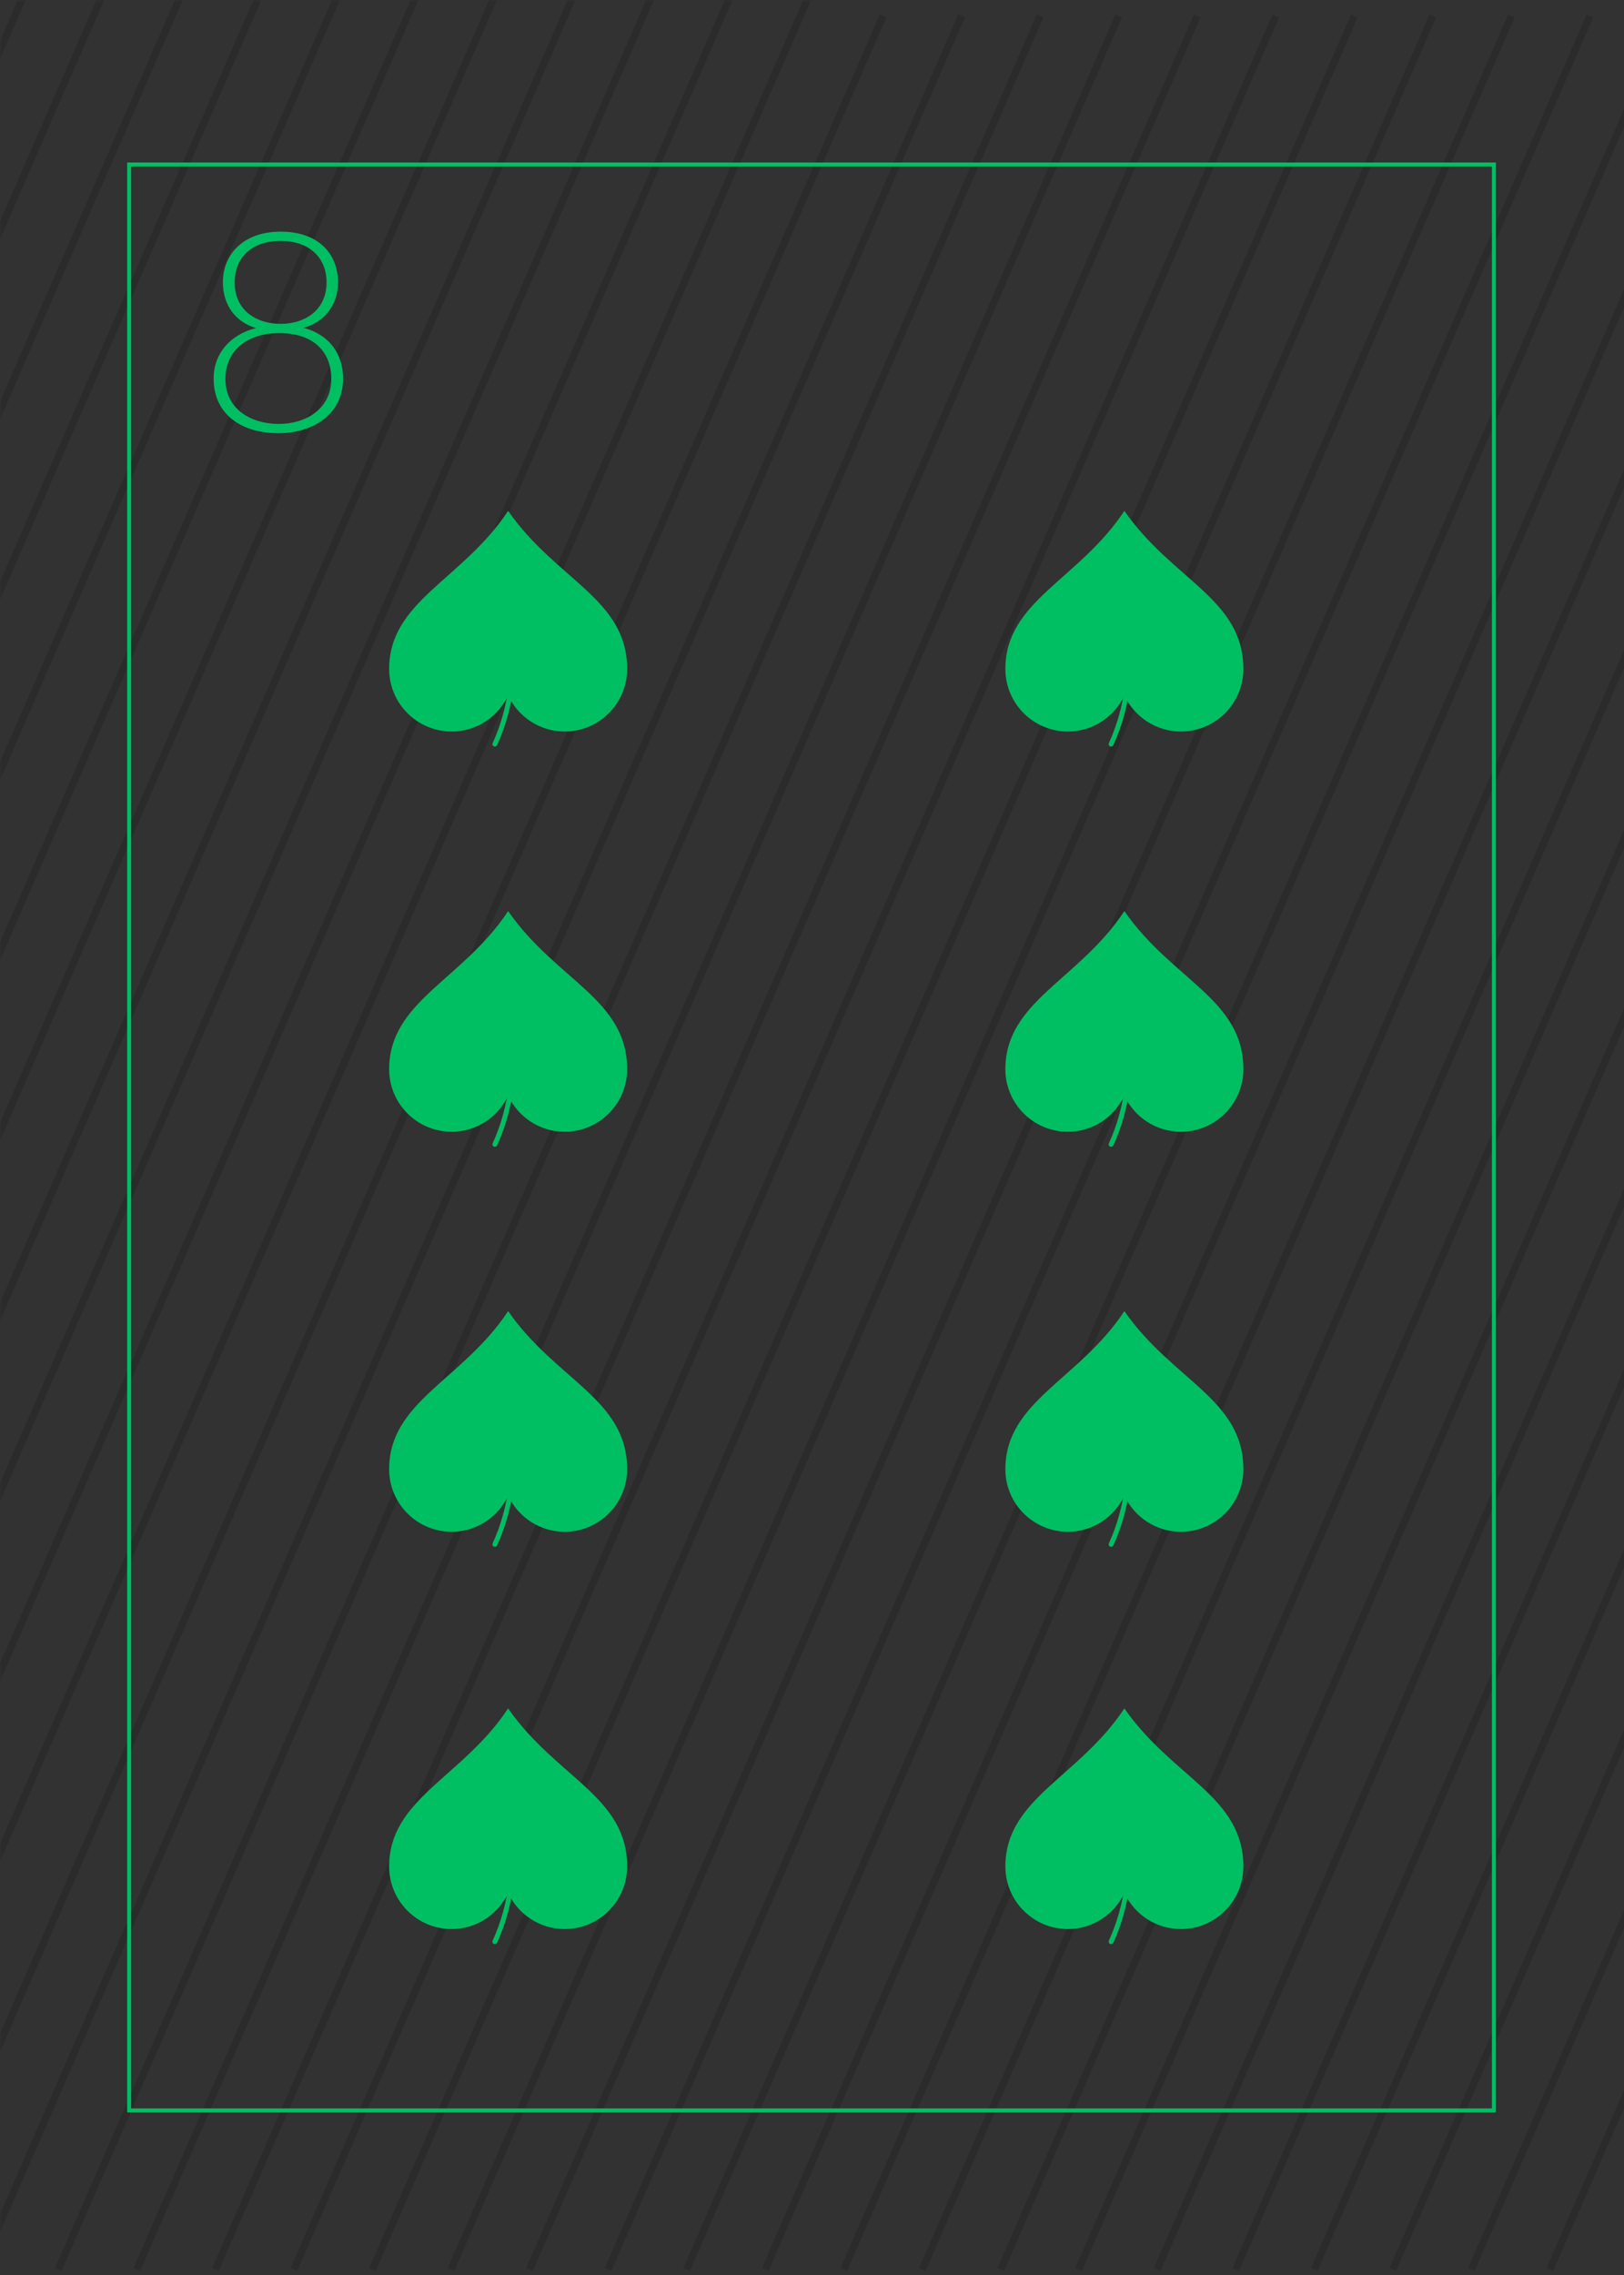 <svg xmlns="http://www.w3.org/2000/svg" xmlns:xlink="http://www.w3.org/1999/xlink" width="480" zoomAndPan="magnify" viewBox="0 0 360 504" height="672" preserveAspectRatio="xMidYMid meet" version="1.0"><defs><filter x="0%" y="0%" width="100%" height="100%" id="6ceea5e138"><feColorMatrix values="0 0 0 0 1 0 0 0 0 1 0 0 0 0 1 0 0 0 1 0" color-interpolation-filters="sRGB"/></filter><g/><mask id="e876bf002b"><g filter="url(#6ceea5e138)"><rect x="-36" width="432" fill="#000000" y="-50.4" height="604.8" fill-opacity="0.137"/></g></mask><clipPath id="d90bb98c5f"><path d="M 0 0 L 1 0 L 1 432.848 L 0 432.848 Z M 0 0 " clip-rule="nonzero"/></clipPath><clipPath id="c1a3d41058"><path d="M 0 0 L 18 0 L 18 432.848 L 0 432.848 Z M 0 0 " clip-rule="nonzero"/></clipPath><clipPath id="06cf90fef1"><path d="M 0 0 L 35 0 L 35 432.848 L 0 432.848 Z M 0 0 " clip-rule="nonzero"/></clipPath><clipPath id="c0117be452"><path d="M 0 0 L 53 0 L 53 432.848 L 0 432.848 Z M 0 0 " clip-rule="nonzero"/></clipPath><clipPath id="6a8021bb3c"><path d="M 0 0 L 70 0 L 70 432.848 L 0 432.848 Z M 0 0 " clip-rule="nonzero"/></clipPath><clipPath id="672abc24c9"><path d="M 0 0 L 88 0 L 88 432.848 L 0 432.848 Z M 0 0 " clip-rule="nonzero"/></clipPath><clipPath id="fc537d5d85"><path d="M 0 0 L 105 0 L 105 432.848 L 0 432.848 Z M 0 0 " clip-rule="nonzero"/></clipPath><clipPath id="b15e783af2"><path d="M 0 0 L 122 0 L 122 432.848 L 0 432.848 Z M 0 0 " clip-rule="nonzero"/></clipPath><clipPath id="f162cf1590"><path d="M 0 0 L 140 0 L 140 432.848 L 0 432.848 Z M 0 0 " clip-rule="nonzero"/></clipPath><clipPath id="a1c6272c3a"><path d="M 0 0 L 157 0 L 157 432.848 L 0 432.848 Z M 0 0 " clip-rule="nonzero"/></clipPath><clipPath id="0d7c648b7f"><path d="M 0 0 L 175 0 L 175 432.848 L 0 432.848 Z M 0 0 " clip-rule="nonzero"/></clipPath><clipPath id="4307acf0d3"><path d="M 0 0 L 192 0 L 192 432.848 L 0 432.848 Z M 0 0 " clip-rule="nonzero"/></clipPath><clipPath id="10eaa0355e"><path d="M 0 0 L 208.723 0 L 208.723 432.848 L 0 432.848 Z M 0 0 " clip-rule="nonzero"/></clipPath><clipPath id="3d51851495"><rect x="0" width="209" y="0" height="434"/></clipPath><mask id="48d7b380ce"><g filter="url(#6ceea5e138)"><rect x="-36" width="432" fill="#000000" y="-50.4" height="604.8" fill-opacity="0.137"/></g></mask><clipPath id="8208342d86"><path d="M 0.223 1 L 122 1 L 122 501.648 L 0.223 501.648 Z M 0.223 1 " clip-rule="nonzero"/></clipPath><clipPath id="9f06f41f78"><path d="M 17 1 L 122 1 L 122 501.648 L 17 501.648 Z M 17 1 " clip-rule="nonzero"/></clipPath><clipPath id="0325625fa3"><path d="M 35 1 L 122 1 L 122 501.648 L 35 501.648 Z M 35 1 " clip-rule="nonzero"/></clipPath><clipPath id="506bd3d76e"><path d="M 52 1 L 122 1 L 122 501.648 L 52 501.648 Z M 52 1 " clip-rule="nonzero"/></clipPath><clipPath id="ace0c62ae3"><path d="M 70 1 L 122 1 L 122 501.648 L 70 501.648 Z M 70 1 " clip-rule="nonzero"/></clipPath><clipPath id="41a2220d83"><path d="M 87 1 L 122 1 L 122 501.648 L 87 501.648 Z M 87 1 " clip-rule="nonzero"/></clipPath><clipPath id="1784b67b84"><path d="M 104 1 L 122 1 L 122 501.648 L 104 501.648 Z M 104 1 " clip-rule="nonzero"/></clipPath><clipPath id="1a41fabb87"><rect x="0" width="122" y="0" height="502"/></clipPath><mask id="9b72af9da4"><g filter="url(#6ceea5e138)"><rect x="-36" width="432" fill="#000000" y="-50.4" height="604.8" fill-opacity="0.137"/></g></mask><clipPath id="be18d7dded"><path d="M 0 1 L 197 1 L 197 501.648 L 0 501.648 Z M 0 1 " clip-rule="nonzero"/></clipPath><clipPath id="b852d249ea"><path d="M 0 1 L 214 1 L 214 501.648 L 0 501.648 Z M 0 1 " clip-rule="nonzero"/></clipPath><clipPath id="4afd8baa8d"><path d="M 12 1 L 232 1 L 232 501.648 L 12 501.648 Z M 12 1 " clip-rule="nonzero"/></clipPath><clipPath id="ca8a543a47"><path d="M 29 1 L 249 1 L 249 501.648 L 29 501.648 Z M 29 1 " clip-rule="nonzero"/></clipPath><clipPath id="7017d9b7bf"><path d="M 47 1 L 267 1 L 267 501.648 L 47 501.648 Z M 47 1 " clip-rule="nonzero"/></clipPath><clipPath id="048ca9ecee"><path d="M 64 1 L 284 1 L 284 501.648 L 64 501.648 Z M 64 1 " clip-rule="nonzero"/></clipPath><clipPath id="f79126e2d2"><path d="M 81 1 L 301 1 L 301 501.648 L 81 501.648 Z M 81 1 " clip-rule="nonzero"/></clipPath><clipPath id="551b61171b"><path d="M 99 1 L 319 1 L 319 501.648 L 99 501.648 Z M 99 1 " clip-rule="nonzero"/></clipPath><clipPath id="d654fd109b"><path d="M 116 1 L 336 1 L 336 501.648 L 116 501.648 Z M 116 1 " clip-rule="nonzero"/></clipPath><clipPath id="049d2d0350"><path d="M 134 1 L 354 1 L 354 501.648 L 134 501.648 Z M 134 1 " clip-rule="nonzero"/></clipPath><clipPath id="f60333465b"><path d="M 151 1 L 360 1 L 360 501.648 L 151 501.648 Z M 151 1 " clip-rule="nonzero"/></clipPath><clipPath id="b6b9bce1dc"><path d="M 168 1 L 360 1 L 360 501.648 L 168 501.648 Z M 168 1 " clip-rule="nonzero"/></clipPath><clipPath id="6ac75ec700"><path d="M 186 1 L 360 1 L 360 501.648 L 186 501.648 Z M 186 1 " clip-rule="nonzero"/></clipPath><clipPath id="964174fd55"><path d="M 203 1 L 360 1 L 360 501.648 L 203 501.648 Z M 203 1 " clip-rule="nonzero"/></clipPath><clipPath id="47564a9600"><path d="M 221 1 L 360 1 L 360 501.648 L 221 501.648 Z M 221 1 " clip-rule="nonzero"/></clipPath><clipPath id="21492918a4"><rect x="0" width="360" y="0" height="502"/></clipPath><clipPath id="0f2e3b5bb4"><path d="M 28.016 36 L 331.766 36 L 331.766 468 L 28.016 468 Z M 28.016 36 " clip-rule="nonzero"/></clipPath><clipPath id="e5ecd845a9"><path d="M 222.84 378.488 L 275.656 378.488 L 275.656 427.367 L 222.84 427.367 Z M 222.84 378.488 " clip-rule="nonzero"/></clipPath><clipPath id="0071b18e72"><path d="M 237 388 L 251 388 L 251 431 L 237 431 Z M 237 388 " clip-rule="nonzero"/></clipPath><clipPath id="cad0f9cbc5"><path d="M 246.348 431.152 L 221.203 414.164 L 238.582 388.441 L 263.727 405.43 Z M 246.348 431.152 " clip-rule="nonzero"/></clipPath><clipPath id="40913a7b2a"><path d="M 246.348 431.152 L 217.941 411.957 L 238.43 381.629 L 266.84 400.824 Z M 246.348 431.152 " clip-rule="nonzero"/></clipPath><clipPath id="554eaf2e37"><path d="M 222.84 290.473 L 275.656 290.473 L 275.656 339.352 L 222.84 339.352 Z M 222.84 290.473 " clip-rule="nonzero"/></clipPath><clipPath id="62d0655d17"><path d="M 237 300 L 251 300 L 251 343 L 237 343 Z M 237 300 " clip-rule="nonzero"/></clipPath><clipPath id="0b7fa22675"><path d="M 246.348 343.137 L 221.203 326.148 L 238.582 300.426 L 263.727 317.414 Z M 246.348 343.137 " clip-rule="nonzero"/></clipPath><clipPath id="4dd81cb2bf"><path d="M 246.348 343.137 L 217.941 323.941 L 238.43 293.613 L 266.84 312.809 Z M 246.348 343.137 " clip-rule="nonzero"/></clipPath><clipPath id="6a523d0df7"><path d="M 222.84 201.855 L 275.656 201.855 L 275.656 250.734 L 222.84 250.734 Z M 222.84 201.855 " clip-rule="nonzero"/></clipPath><clipPath id="70adc49bd4"><path d="M 237 211 L 251 211 L 251 255 L 237 255 Z M 237 211 " clip-rule="nonzero"/></clipPath><clipPath id="8e957653f5"><path d="M 246.348 254.52 L 221.203 237.531 L 238.582 211.809 L 263.727 228.801 Z M 246.348 254.52 " clip-rule="nonzero"/></clipPath><clipPath id="959034cbe4"><path d="M 246.348 254.52 L 217.941 235.324 L 238.43 205 L 266.84 224.191 Z M 246.348 254.52 " clip-rule="nonzero"/></clipPath><clipPath id="0a147ef6a2"><path d="M 222.84 113.184 L 275.656 113.184 L 275.656 162.062 L 222.84 162.062 Z M 222.84 113.184 " clip-rule="nonzero"/></clipPath><clipPath id="5c4c5b7b85"><path d="M 237 123 L 251 123 L 251 166 L 237 166 Z M 237 123 " clip-rule="nonzero"/></clipPath><clipPath id="1129b2cad0"><path d="M 246.348 165.852 L 221.203 148.859 L 238.582 123.141 L 263.727 140.129 Z M 246.348 165.852 " clip-rule="nonzero"/></clipPath><clipPath id="978ce945de"><path d="M 246.348 165.852 L 217.941 146.656 L 238.43 116.328 L 266.84 135.523 Z M 246.348 165.852 " clip-rule="nonzero"/></clipPath><clipPath id="b57414d5ac"><path d="M 86.238 378.488 L 139.055 378.488 L 139.055 427.367 L 86.238 427.367 Z M 86.238 378.488 " clip-rule="nonzero"/></clipPath><clipPath id="19a7516746"><path d="M 101 388 L 115 388 L 115 431 L 101 431 Z M 101 388 " clip-rule="nonzero"/></clipPath><clipPath id="29fcf656c2"><path d="M 109.746 431.152 L 84.602 414.164 L 101.98 388.441 L 127.125 405.43 Z M 109.746 431.152 " clip-rule="nonzero"/></clipPath><clipPath id="399e3bf692"><path d="M 109.746 431.152 L 81.34 411.957 L 101.828 381.629 L 130.238 400.824 Z M 109.746 431.152 " clip-rule="nonzero"/></clipPath><clipPath id="023e2c3522"><path d="M 86.238 290.473 L 139.055 290.473 L 139.055 339.352 L 86.238 339.352 Z M 86.238 290.473 " clip-rule="nonzero"/></clipPath><clipPath id="72a851c797"><path d="M 101 300 L 115 300 L 115 343 L 101 343 Z M 101 300 " clip-rule="nonzero"/></clipPath><clipPath id="7957252203"><path d="M 109.746 343.137 L 84.602 326.148 L 101.98 300.426 L 127.125 317.414 Z M 109.746 343.137 " clip-rule="nonzero"/></clipPath><clipPath id="16eaa955de"><path d="M 109.746 343.137 L 81.34 323.941 L 101.828 293.613 L 130.238 312.809 Z M 109.746 343.137 " clip-rule="nonzero"/></clipPath><clipPath id="ee6e5cc218"><path d="M 86.238 201.855 L 139.055 201.855 L 139.055 250.734 L 86.238 250.734 Z M 86.238 201.855 " clip-rule="nonzero"/></clipPath><clipPath id="3c3b7f3a37"><path d="M 101 211 L 115 211 L 115 255 L 101 255 Z M 101 211 " clip-rule="nonzero"/></clipPath><clipPath id="f3af55a0f0"><path d="M 109.746 254.52 L 84.602 237.531 L 101.98 211.809 L 127.125 228.801 Z M 109.746 254.52 " clip-rule="nonzero"/></clipPath><clipPath id="3bcbc16145"><path d="M 109.746 254.52 L 81.34 235.324 L 101.828 205 L 130.238 224.191 Z M 109.746 254.52 " clip-rule="nonzero"/></clipPath><clipPath id="dac9b953e3"><path d="M 86.238 113.184 L 139.055 113.184 L 139.055 162.062 L 86.238 162.062 Z M 86.238 113.184 " clip-rule="nonzero"/></clipPath><clipPath id="e55288482b"><path d="M 101 123 L 115 123 L 115 166 L 101 166 Z M 101 123 " clip-rule="nonzero"/></clipPath><clipPath id="b72a34bce5"><path d="M 109.746 165.852 L 84.602 148.859 L 101.98 123.141 L 127.125 140.129 Z M 109.746 165.852 " clip-rule="nonzero"/></clipPath><clipPath id="c33a23b629"><path d="M 109.746 165.852 L 81.34 146.656 L 101.828 116.328 L 130.238 135.523 Z M 109.746 165.852 " clip-rule="nonzero"/></clipPath></defs><rect x="-36" width="432" fill="#ffffff" y="-50.4" height="604.8" fill-opacity="1"/><rect x="-36" width="432" fill="#323232" y="-50.4" height="604.8" fill-opacity="1"/><g mask="url(#e876bf002b)"><g transform="matrix(1, 0, 0, 1, 0, 0)"><g clip-path="url(#3d51851495)"><g clip-path="url(#d90bb98c5f)"><path fill="#000000" d="M -217.59 432.297 L -219.066 431.664 L -1.418 -67.574 L 0.051 -66.938 Z M -217.59 432.297 " fill-opacity="1" fill-rule="nonzero"/></g><g clip-path="url(#c1a3d41058)"><path fill="#000000" d="M -200.176 432.297 L -201.652 431.664 L 15.992 -67.574 L 17.461 -66.938 Z M -200.176 432.297 " fill-opacity="1" fill-rule="nonzero"/></g><g clip-path="url(#06cf90fef1)"><path fill="#000000" d="M -182.766 432.297 L -184.242 431.664 L 33.406 -67.574 L 34.875 -66.938 Z M -182.766 432.297 " fill-opacity="1" fill-rule="nonzero"/></g><g clip-path="url(#c0117be452)"><path fill="#000000" d="M -165.359 432.297 L -166.828 431.664 L 50.816 -67.574 L 52.289 -66.938 Z M -165.359 432.297 " fill-opacity="1" fill-rule="nonzero"/></g><g clip-path="url(#6a8021bb3c)"><path fill="#000000" d="M -147.945 432.297 L -149.422 431.664 L 68.223 -67.574 L 69.699 -66.938 Z M -147.945 432.297 " fill-opacity="1" fill-rule="nonzero"/></g><g clip-path="url(#672abc24c9)"><path fill="#000000" d="M -130.535 432.297 L -132.012 431.664 L 85.637 -67.574 L 87.113 -66.938 Z M -130.535 432.297 " fill-opacity="1" fill-rule="nonzero"/></g><g clip-path="url(#fc537d5d85)"><path fill="#000000" d="M -113.121 432.297 L -114.598 431.664 L 103.051 -67.574 L 104.523 -66.938 Z M -113.121 432.297 " fill-opacity="1" fill-rule="nonzero"/></g><g clip-path="url(#b15e783af2)"><path fill="#000000" d="M -95.707 432.297 L -97.184 431.664 L 120.461 -67.574 L 121.93 -66.938 Z M -95.707 432.297 " fill-opacity="1" fill-rule="nonzero"/></g><g clip-path="url(#f162cf1590)"><path fill="#000000" d="M -78.305 432.297 L -79.773 431.664 L 137.875 -67.574 L 139.344 -66.938 Z M -78.305 432.297 " fill-opacity="1" fill-rule="nonzero"/></g><g clip-path="url(#a1c6272c3a)"><path fill="#000000" d="M -60.891 432.297 L -62.359 431.664 L 155.281 -67.574 L 156.758 -66.938 Z M -60.891 432.297 " fill-opacity="1" fill-rule="nonzero"/></g><g clip-path="url(#0d7c648b7f)"><path fill="#000000" d="M -43.477 432.297 L -44.949 431.664 L 172.691 -67.574 L 174.168 -66.938 Z M -43.477 432.297 " fill-opacity="1" fill-rule="nonzero"/></g><g clip-path="url(#4307acf0d3)"><path fill="#000000" d="M -26.066 432.297 L -27.535 431.664 L 190.105 -67.574 L 191.582 -66.938 Z M -26.066 432.297 " fill-opacity="1" fill-rule="nonzero"/></g><g clip-path="url(#10eaa0355e)"><path fill="#000000" d="M -8.652 432.297 L -10.129 431.664 L 207.516 -67.574 L 208.992 -66.938 Z M -8.652 432.297 " fill-opacity="1" fill-rule="nonzero"/></g></g></g></g><g mask="url(#48d7b380ce)"><g transform="matrix(1, 0, 0, 1, 238, 2)"><g clip-path="url(#1a41fabb87)"><g clip-path="url(#8208342d86)"><path fill="#000000" d="M 1.832 501.098 L 0.363 500.461 L 218.004 1.227 L 219.48 1.859 Z M 1.832 501.098 " fill-opacity="1" fill-rule="nonzero"/></g><g clip-path="url(#9f06f41f78)"><path fill="#000000" d="M 19.246 501.098 L 17.77 500.461 L 235.414 1.227 L 236.891 1.859 Z M 19.246 501.098 " fill-opacity="1" fill-rule="nonzero"/></g><g clip-path="url(#0325625fa3)"><path fill="#000000" d="M 36.656 501.098 L 35.184 500.461 L 252.828 1.227 L 254.297 1.859 Z M 36.656 501.098 " fill-opacity="1" fill-rule="nonzero"/></g><g clip-path="url(#506bd3d76e)"><path fill="#000000" d="M 54.07 501.098 L 52.594 500.461 L 270.242 1.227 L 271.711 1.859 Z M 54.07 501.098 " fill-opacity="1" fill-rule="nonzero"/></g><g clip-path="url(#ace0c62ae3)"><path fill="#000000" d="M 71.484 501.098 L 70.008 500.461 L 287.652 1.227 L 289.125 1.859 Z M 71.484 501.098 " fill-opacity="1" fill-rule="nonzero"/></g><g clip-path="url(#41a2220d83)"><path fill="#000000" d="M 88.891 501.098 L 87.418 500.461 L 305.066 1.227 L 306.535 1.859 Z M 88.891 501.098 " fill-opacity="1" fill-rule="nonzero"/></g><g clip-path="url(#1784b67b84)"><path fill="#000000" d="M 106.301 501.098 L 104.824 500.461 L 322.473 1.227 L 323.949 1.859 Z M 106.301 501.098 " fill-opacity="1" fill-rule="nonzero"/></g></g></g></g><g mask="url(#9b72af9da4)"><g transform="matrix(1, 0, 0, 1, 0, 2)"><g clip-path="url(#21492918a4)"><g clip-path="url(#be18d7dded)"><path fill="#000000" d="M -21.168 501.098 L -22.637 500.461 L 195.004 1.227 L 196.48 1.859 Z M -21.168 501.098 " fill-opacity="1" fill-rule="nonzero"/></g><g clip-path="url(#b852d249ea)"><path fill="#000000" d="M -3.754 501.098 L -5.23 500.461 L 212.414 1.227 L 213.891 1.859 Z M -3.754 501.098 " fill-opacity="1" fill-rule="nonzero"/></g><g clip-path="url(#4afd8baa8d)"><path fill="#000000" d="M 13.656 501.098 L 12.184 500.461 L 229.828 1.227 L 231.297 1.859 Z M 13.656 501.098 " fill-opacity="1" fill-rule="nonzero"/></g><g clip-path="url(#ca8a543a47)"><path fill="#000000" d="M 31.07 501.098 L 29.594 500.461 L 247.242 1.227 L 248.711 1.859 Z M 31.07 501.098 " fill-opacity="1" fill-rule="nonzero"/></g><g clip-path="url(#7017d9b7bf)"><path fill="#000000" d="M 48.484 501.098 L 47.008 500.461 L 264.652 1.227 L 266.125 1.859 Z M 48.484 501.098 " fill-opacity="1" fill-rule="nonzero"/></g><g clip-path="url(#048ca9ecee)"><path fill="#000000" d="M 65.891 501.098 L 64.418 500.461 L 282.066 1.227 L 283.535 1.859 Z M 65.891 501.098 " fill-opacity="1" fill-rule="nonzero"/></g><g clip-path="url(#f79126e2d2)"><path fill="#000000" d="M 83.301 501.098 L 81.824 500.461 L 299.473 1.227 L 300.949 1.859 Z M 83.301 501.098 " fill-opacity="1" fill-rule="nonzero"/></g><g clip-path="url(#551b61171b)"><path fill="#000000" d="M 100.715 501.098 L 99.238 500.461 L 316.883 1.227 L 318.359 1.859 Z M 100.715 501.098 " fill-opacity="1" fill-rule="nonzero"/></g><g clip-path="url(#d654fd109b)"><path fill="#000000" d="M 118.125 501.098 L 116.652 500.461 L 334.297 1.227 L 335.773 1.859 Z M 118.125 501.098 " fill-opacity="1" fill-rule="nonzero"/></g><g clip-path="url(#049d2d0350)"><path fill="#000000" d="M 135.539 501.098 L 134.062 500.461 L 351.711 1.227 L 353.18 1.859 Z M 135.539 501.098 " fill-opacity="1" fill-rule="nonzero"/></g><g clip-path="url(#f60333465b)"><path fill="#000000" d="M 152.945 501.098 L 151.477 500.461 L 369.121 1.227 L 370.59 1.859 Z M 152.945 501.098 " fill-opacity="1" fill-rule="nonzero"/></g><g clip-path="url(#b6b9bce1dc)"><path fill="#000000" d="M 170.359 501.098 L 168.887 500.461 L 386.527 1.227 L 388.004 1.859 Z M 170.359 501.098 " fill-opacity="1" fill-rule="nonzero"/></g><g clip-path="url(#6ac75ec700)"><path fill="#000000" d="M 187.77 501.098 L 186.301 500.461 L 403.941 1.227 L 405.418 1.859 Z M 187.77 501.098 " fill-opacity="1" fill-rule="nonzero"/></g><g clip-path="url(#964174fd55)"><path fill="#000000" d="M 205.184 501.098 L 203.711 500.461 L 421.352 1.227 L 422.828 1.859 Z M 205.184 501.098 " fill-opacity="1" fill-rule="nonzero"/></g><g clip-path="url(#47564a9600)"><path fill="#000000" d="M 222.594 501.098 L 221.117 500.461 L 438.766 1.227 L 440.242 1.859 Z M 222.594 501.098 " fill-opacity="1" fill-rule="nonzero"/></g></g></g></g><g clip-path="url(#0f2e3b5bb4)"><path fill="#00bf63" d="M 331.602 467.977 L 28.188 467.977 L 28.188 36 L 331.602 36 Z M 29.066 467.098 L 330.723 467.098 L 330.723 36.879 L 29.066 36.879 Z M 29.066 467.098 " fill-opacity="1" fill-rule="nonzero"/></g><g fill="#00bf63" fill-opacity="1"><g transform="translate(44.875, 95.04)"><g><path d="M 22.418 -22.418 C 27.012 -23.66 30.055 -27.449 30.055 -32.477 C 30.055 -38.812 25.711 -43.719 17.324 -43.719 C 9.191 -43.719 4.535 -38.812 4.535 -32.477 C 4.535 -27.449 7.328 -23.723 11.859 -22.355 C 6.211 -20.926 2.484 -16.766 2.484 -11.18 C 2.484 -3.105 8.816 0.93 16.828 0.93 C 24.344 0.93 31.176 -3.105 31.176 -11.18 C 31.176 -16.766 28.008 -20.926 22.418 -22.418 Z M 7.141 -32.477 C 7.141 -38.004 10.992 -41.668 17.324 -41.668 C 23.66 -41.668 27.512 -38.004 27.512 -32.477 C 27.512 -26.27 22.668 -23.289 17.324 -23.289 C 11.984 -23.289 7.141 -26.27 7.141 -32.477 Z M 16.953 -1.117 C 10.805 -1.117 5.094 -4.348 5.094 -11.117 C 5.094 -16.891 9.316 -21.238 17.078 -21.238 C 24.84 -21.238 28.566 -16.891 28.566 -11.117 C 28.566 -4.348 22.789 -1.117 16.953 -1.117 Z M 16.953 -1.117 "/></g></g></g><g clip-path="url(#e5ecd845a9)"><path fill="#00bf63" d="M 261.773 427.359 C 269.418 427.359 275.621 421.152 275.621 413.504 C 275.621 397.941 259.934 393.863 249.246 378.48 C 239.137 393.77 222.867 398.441 222.867 413.504 C 222.867 421.152 229.07 427.359 236.715 427.359 C 242.262 427.359 247.035 424.086 249.246 419.371 C 251.457 424.086 256.227 427.359 261.773 427.359 Z M 261.773 427.359 " fill-opacity="1" fill-rule="nonzero"/></g><g clip-path="url(#0071b18e72)"><g clip-path="url(#cad0f9cbc5)"><g clip-path="url(#40913a7b2a)"><path fill="#00bf63" d="M 238.773 382.094 C 238.797 382.109 238.816 382.125 238.836 382.141 C 250.914 393.172 254.336 413.91 246.797 430.383 C 246.73 430.516 246.629 430.609 246.492 430.664 C 246.352 430.715 246.215 430.711 246.078 430.648 C 245.941 430.586 245.848 430.484 245.797 430.344 C 245.742 430.207 245.75 430.066 245.809 429.93 C 253.16 413.871 249.848 393.672 238.105 382.945 C 238 382.852 237.941 382.73 237.93 382.59 C 237.918 382.449 237.957 382.32 238.043 382.211 C 238.133 382.098 238.246 382.031 238.387 382.008 C 238.527 381.984 238.656 382.016 238.773 382.094 Z M 238.773 382.094 " fill-opacity="1" fill-rule="nonzero"/></g></g></g><g clip-path="url(#554eaf2e37)"><path fill="#00bf63" d="M 261.773 339.344 C 269.418 339.344 275.621 333.137 275.621 325.488 C 275.621 309.926 259.934 305.848 249.246 290.465 C 239.137 305.754 222.867 310.426 222.867 325.488 C 222.867 333.137 229.07 339.344 236.715 339.344 C 242.262 339.344 247.035 336.07 249.246 331.355 C 251.457 336.07 256.227 339.344 261.773 339.344 Z M 261.773 339.344 " fill-opacity="1" fill-rule="nonzero"/></g><g clip-path="url(#62d0655d17)"><g clip-path="url(#0b7fa22675)"><g clip-path="url(#4dd81cb2bf)"><path fill="#00bf63" d="M 238.773 294.078 C 238.797 294.094 238.816 294.109 238.836 294.125 C 250.914 305.156 254.336 325.895 246.797 342.367 C 246.73 342.5 246.629 342.594 246.492 342.648 C 246.352 342.699 246.215 342.695 246.078 342.633 C 245.941 342.57 245.848 342.469 245.797 342.328 C 245.742 342.191 245.75 342.051 245.809 341.914 C 253.16 325.855 249.848 305.656 238.105 294.93 C 238 294.836 237.941 294.715 237.93 294.574 C 237.918 294.434 237.957 294.305 238.043 294.195 C 238.133 294.082 238.246 294.016 238.387 293.992 C 238.527 293.969 238.656 294 238.773 294.078 Z M 238.773 294.078 " fill-opacity="1" fill-rule="nonzero"/></g></g></g><g clip-path="url(#6a523d0df7)"><path fill="#00bf63" d="M 261.773 250.727 C 269.418 250.727 275.621 244.52 275.621 236.871 C 275.621 221.312 259.934 217.23 249.246 201.848 C 239.137 217.137 222.867 221.809 222.867 236.871 C 222.867 244.52 229.07 250.727 236.715 250.727 C 242.262 250.727 247.035 247.453 249.246 242.738 C 251.457 247.453 256.227 250.727 261.773 250.727 Z M 261.773 250.727 " fill-opacity="1" fill-rule="nonzero"/></g><g clip-path="url(#70adc49bd4)"><g clip-path="url(#8e957653f5)"><g clip-path="url(#959034cbe4)"><path fill="#00bf63" d="M 238.773 205.461 C 238.797 205.477 238.816 205.492 238.836 205.512 C 250.914 216.539 254.336 237.277 246.797 253.75 C 246.73 253.883 246.629 253.977 246.492 254.031 C 246.352 254.082 246.215 254.078 246.078 254.016 C 245.941 253.953 245.848 253.852 245.797 253.715 C 245.742 253.574 245.75 253.434 245.809 253.301 C 253.16 237.238 249.848 217.039 238.105 206.312 C 238 206.219 237.941 206.098 237.93 205.957 C 237.918 205.816 237.957 205.688 238.043 205.578 C 238.133 205.465 238.246 205.398 238.387 205.375 C 238.527 205.352 238.656 205.383 238.773 205.461 Z M 238.773 205.461 " fill-opacity="1" fill-rule="nonzero"/></g></g></g><g clip-path="url(#0a147ef6a2)"><path fill="#00bf63" d="M 261.773 162.059 C 269.418 162.059 275.621 155.852 275.621 148.203 C 275.621 132.641 259.934 128.562 249.246 113.18 C 239.137 128.465 222.867 133.137 222.867 148.203 C 222.867 155.852 229.07 162.059 236.715 162.059 C 242.262 162.059 247.035 158.781 249.246 154.07 C 251.457 158.781 256.227 162.059 261.773 162.059 Z M 261.773 162.059 " fill-opacity="1" fill-rule="nonzero"/></g><g clip-path="url(#5c4c5b7b85)"><g clip-path="url(#1129b2cad0)"><g clip-path="url(#978ce945de)"><path fill="#00bf63" d="M 238.773 116.793 C 238.797 116.805 238.816 116.824 238.836 116.84 C 250.914 127.871 254.336 148.609 246.797 165.078 C 246.73 165.215 246.629 165.309 246.492 165.359 C 246.352 165.414 246.215 165.406 246.078 165.344 C 245.941 165.285 245.848 165.184 245.797 165.043 C 245.742 164.902 245.75 164.766 245.809 164.629 C 253.16 148.57 249.848 128.371 238.105 117.645 C 238 117.547 237.941 117.43 237.93 117.289 C 237.918 117.145 237.957 117.02 238.043 116.906 C 238.133 116.797 238.246 116.727 238.387 116.707 C 238.527 116.684 238.656 116.711 238.773 116.793 Z M 238.773 116.793 " fill-opacity="1" fill-rule="nonzero"/></g></g></g><g clip-path="url(#b57414d5ac)"><path fill="#00bf63" d="M 125.172 427.359 C 132.816 427.359 139.02 421.152 139.02 413.504 C 139.02 397.941 123.332 393.863 112.641 378.48 C 102.535 393.77 86.266 398.441 86.266 413.504 C 86.266 421.152 92.469 427.359 100.113 427.359 C 105.66 427.359 110.43 424.086 112.641 419.371 C 114.855 424.086 119.625 427.359 125.172 427.359 Z M 125.172 427.359 " fill-opacity="1" fill-rule="nonzero"/></g><g clip-path="url(#19a7516746)"><g clip-path="url(#29fcf656c2)"><g clip-path="url(#399e3bf692)"><path fill="#00bf63" d="M 102.172 382.094 C 102.195 382.109 102.215 382.125 102.234 382.141 C 114.312 393.172 117.734 413.91 110.191 430.383 C 110.129 430.516 110.027 430.609 109.891 430.664 C 109.75 430.715 109.609 430.711 109.477 430.648 C 109.34 430.586 109.246 430.484 109.195 430.344 C 109.141 430.207 109.145 430.066 109.207 429.93 C 116.559 413.871 113.246 393.672 101.5 382.945 C 101.398 382.852 101.34 382.73 101.328 382.59 C 101.316 382.449 101.355 382.32 101.441 382.211 C 101.531 382.098 101.645 382.031 101.785 382.008 C 101.926 381.984 102.055 382.016 102.172 382.094 Z M 102.172 382.094 " fill-opacity="1" fill-rule="nonzero"/></g></g></g><g clip-path="url(#023e2c3522)"><path fill="#00bf63" d="M 125.172 339.344 C 132.816 339.344 139.02 333.137 139.02 325.488 C 139.02 309.926 123.332 305.848 112.641 290.465 C 102.535 305.754 86.266 310.426 86.266 325.488 C 86.266 333.137 92.469 339.344 100.113 339.344 C 105.66 339.344 110.43 336.07 112.641 331.355 C 114.855 336.07 119.625 339.344 125.172 339.344 Z M 125.172 339.344 " fill-opacity="1" fill-rule="nonzero"/></g><g clip-path="url(#72a851c797)"><g clip-path="url(#7957252203)"><g clip-path="url(#16eaa955de)"><path fill="#00bf63" d="M 102.172 294.078 C 102.195 294.094 102.215 294.109 102.234 294.125 C 114.312 305.156 117.734 325.895 110.191 342.367 C 110.129 342.5 110.027 342.594 109.891 342.648 C 109.75 342.699 109.609 342.695 109.477 342.633 C 109.34 342.57 109.246 342.469 109.195 342.328 C 109.141 342.191 109.145 342.051 109.207 341.914 C 116.559 325.855 113.246 305.656 101.5 294.93 C 101.398 294.836 101.34 294.715 101.328 294.574 C 101.316 294.434 101.355 294.305 101.441 294.195 C 101.531 294.082 101.645 294.016 101.785 293.992 C 101.926 293.969 102.055 294 102.172 294.078 Z M 102.172 294.078 " fill-opacity="1" fill-rule="nonzero"/></g></g></g><g clip-path="url(#ee6e5cc218)"><path fill="#00bf63" d="M 125.172 250.727 C 132.816 250.727 139.02 244.52 139.02 236.871 C 139.02 221.312 123.332 217.23 112.641 201.848 C 102.535 217.137 86.266 221.809 86.266 236.871 C 86.266 244.52 92.469 250.727 100.113 250.727 C 105.66 250.727 110.43 247.453 112.641 242.738 C 114.855 247.453 119.625 250.727 125.172 250.727 Z M 125.172 250.727 " fill-opacity="1" fill-rule="nonzero"/></g><g clip-path="url(#3c3b7f3a37)"><g clip-path="url(#f3af55a0f0)"><g clip-path="url(#3bcbc16145)"><path fill="#00bf63" d="M 102.172 205.461 C 102.195 205.477 102.215 205.492 102.234 205.512 C 114.312 216.539 117.734 237.277 110.191 253.75 C 110.129 253.883 110.027 253.977 109.891 254.031 C 109.75 254.082 109.609 254.078 109.477 254.016 C 109.34 253.953 109.246 253.852 109.195 253.715 C 109.141 253.574 109.145 253.434 109.207 253.301 C 116.559 237.238 113.246 217.039 101.5 206.312 C 101.398 206.219 101.34 206.098 101.328 205.957 C 101.316 205.816 101.355 205.688 101.441 205.578 C 101.531 205.465 101.645 205.398 101.785 205.375 C 101.926 205.352 102.055 205.383 102.172 205.461 Z M 102.172 205.461 " fill-opacity="1" fill-rule="nonzero"/></g></g></g><g clip-path="url(#dac9b953e3)"><path fill="#00bf63" d="M 125.172 162.059 C 132.816 162.059 139.02 155.852 139.02 148.203 C 139.02 132.641 123.332 128.562 112.641 113.18 C 102.535 128.465 86.266 133.137 86.266 148.203 C 86.266 155.852 92.469 162.059 100.113 162.059 C 105.66 162.059 110.43 158.781 112.641 154.07 C 114.855 158.781 119.625 162.059 125.172 162.059 Z M 125.172 162.059 " fill-opacity="1" fill-rule="nonzero"/></g><g clip-path="url(#e55288482b)"><g clip-path="url(#b72a34bce5)"><g clip-path="url(#c33a23b629)"><path fill="#00bf63" d="M 102.172 116.793 C 102.195 116.805 102.215 116.824 102.234 116.84 C 114.312 127.871 117.734 148.609 110.191 165.078 C 110.129 165.215 110.027 165.309 109.891 165.359 C 109.75 165.414 109.609 165.406 109.477 165.344 C 109.34 165.285 109.246 165.184 109.195 165.043 C 109.141 164.902 109.145 164.766 109.207 164.629 C 116.559 148.57 113.246 128.371 101.5 117.645 C 101.398 117.547 101.34 117.43 101.328 117.289 C 101.316 117.145 101.355 117.02 101.441 116.906 C 101.531 116.797 101.645 116.727 101.785 116.707 C 101.926 116.684 102.055 116.711 102.172 116.793 Z M 102.172 116.793 " fill-opacity="1" fill-rule="nonzero"/></g></g></g></svg>